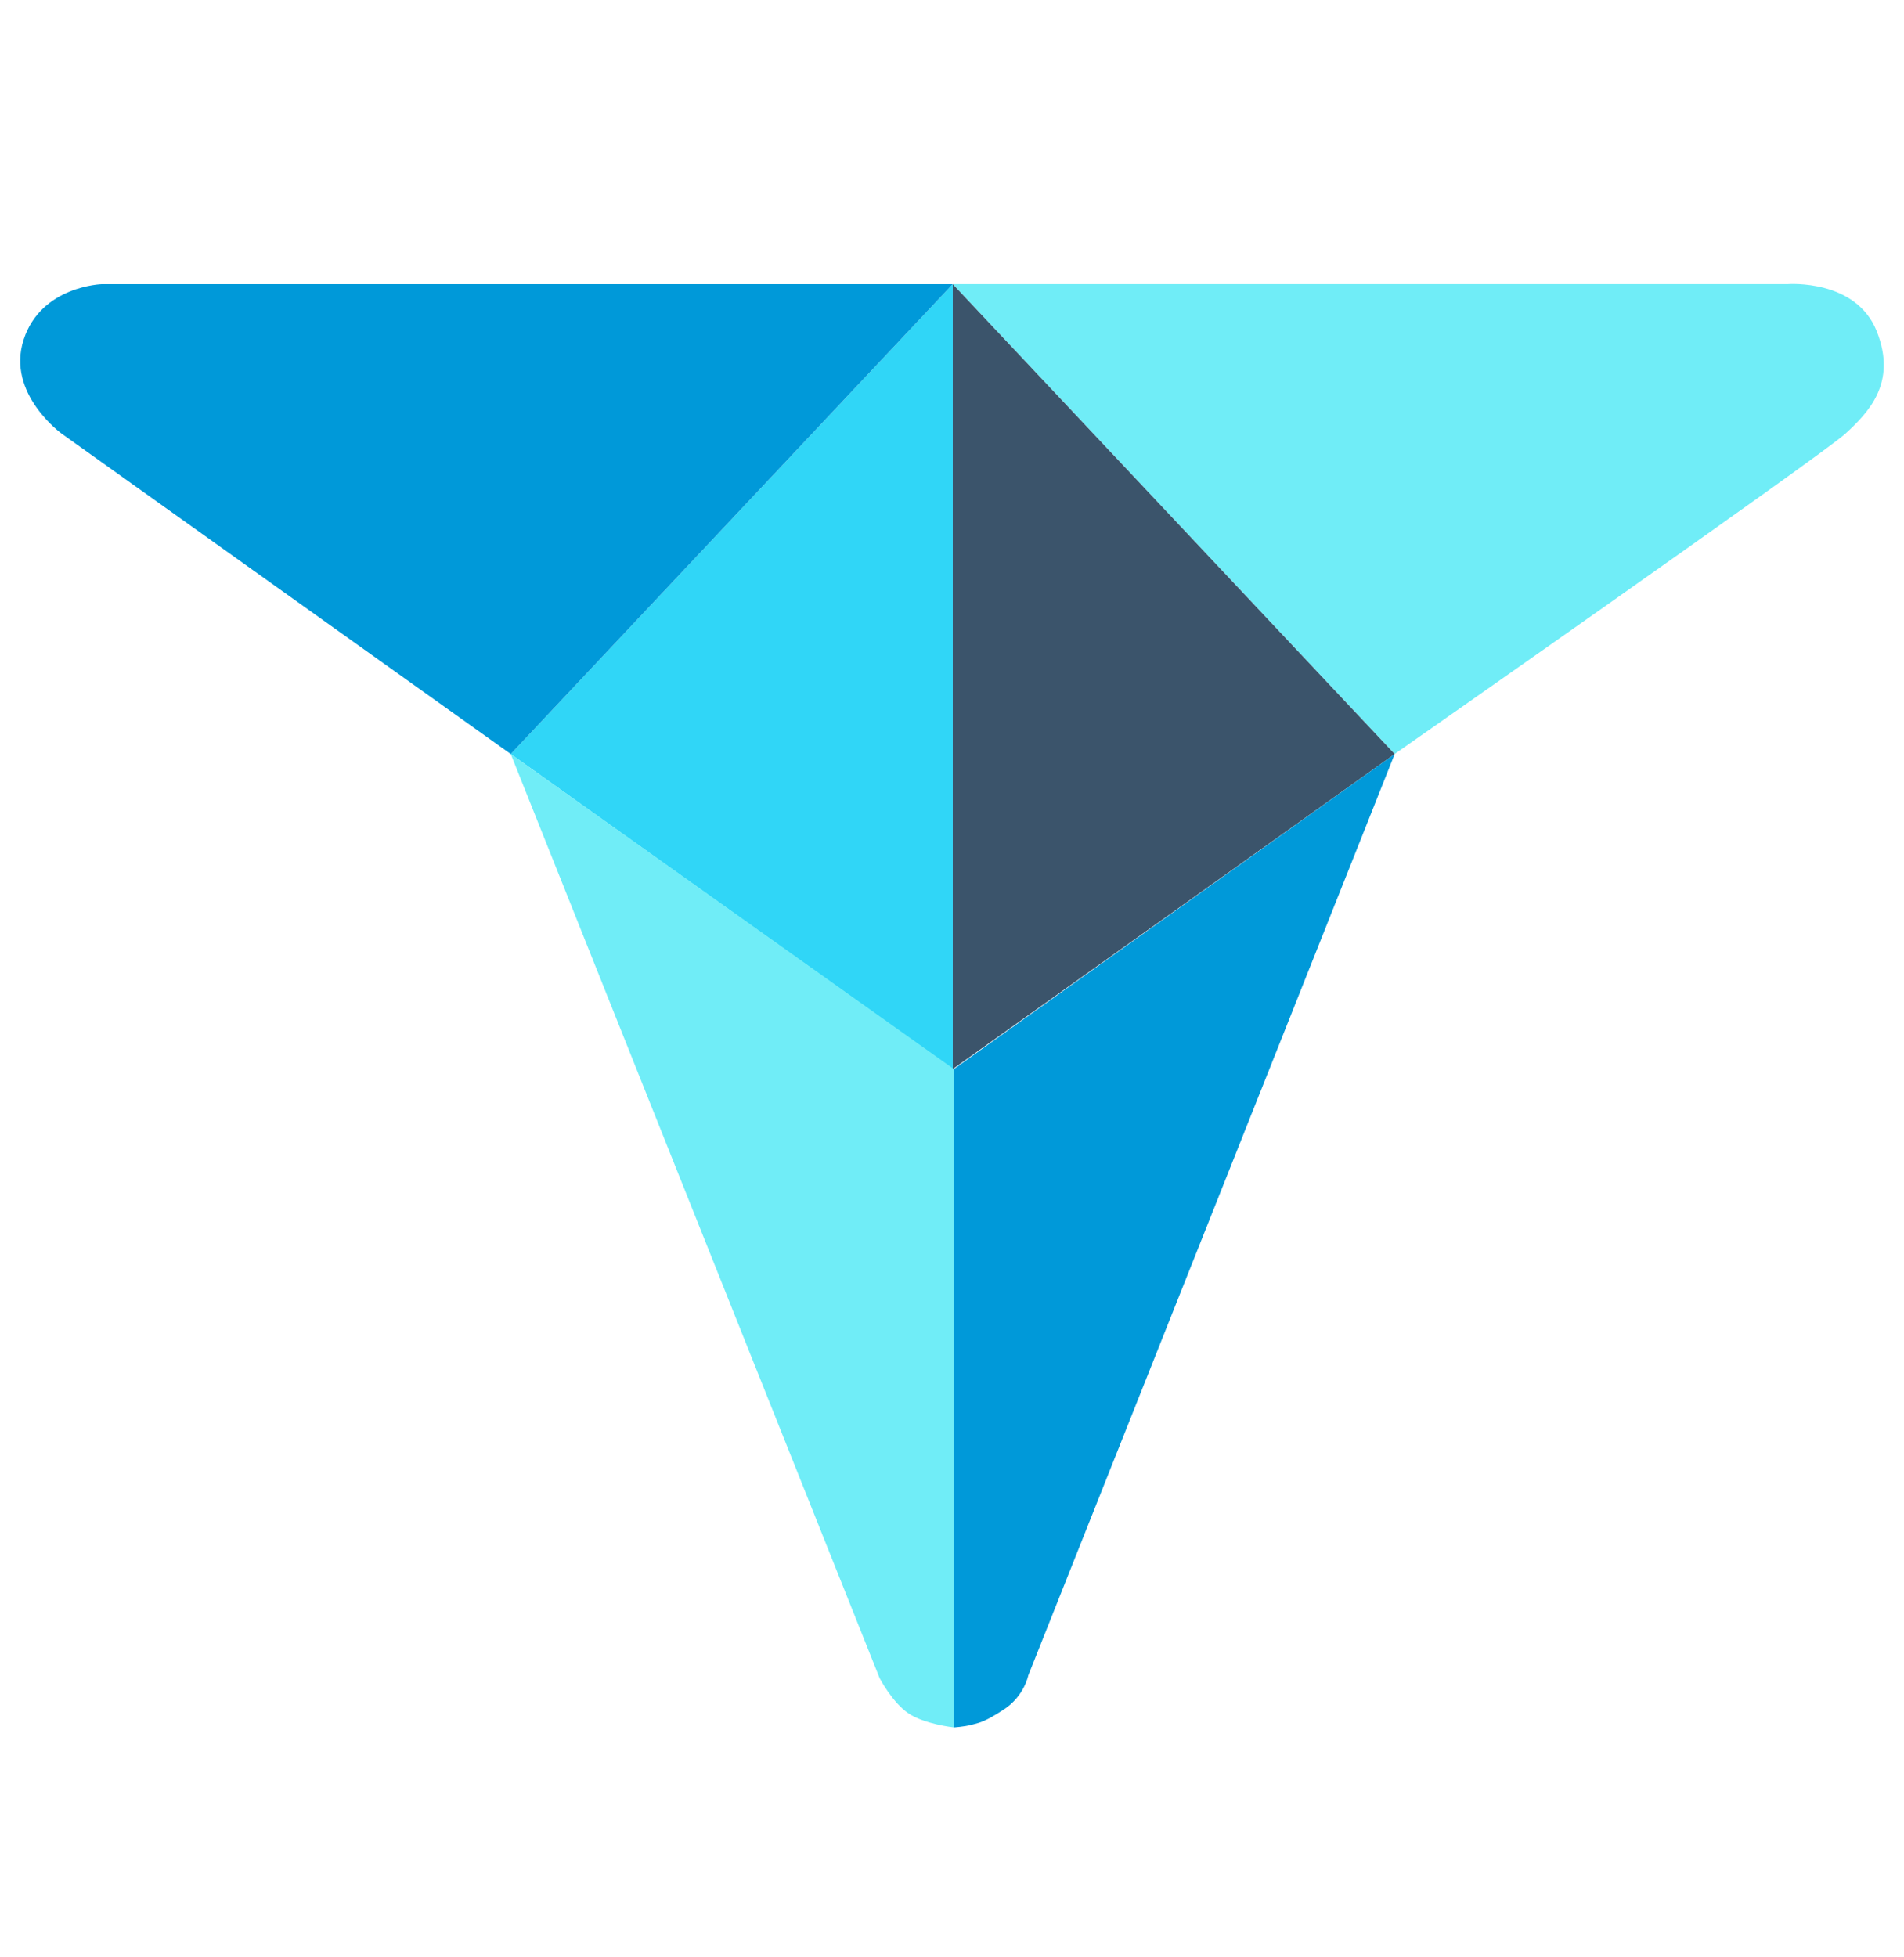 <svg width="36" height="37" viewBox="0 0 36 37" fill="none" xmlns="http://www.w3.org/2000/svg">
<path d="M18.014 5.37H33.805C33.805 5.37 35.088 5.271 35.483 6.258C35.878 7.245 35.319 7.804 34.891 8.199C34.463 8.594 26.37 14.253 26.37 14.253L18.014 5.37Z" fill="#70EDF7"/>
<path d="M18.014 5.371V20.209L26.37 14.254L18.014 5.371Z" fill="#3B546B"/>
<path d="M18.014 5.371L9.657 14.254L18.014 20.209V5.371Z" fill="#30D6F7"/>
<path d="M18.014 5.371H1.926C1.926 5.371 0.774 5.404 0.446 6.424C0.117 7.444 1.169 8.2 1.169 8.2L9.657 14.254L18.014 5.371Z" fill="#0099D9"/>
<path d="M9.657 14.254L16.632 31.723C16.632 31.723 16.87 32.18 17.174 32.386C17.477 32.593 18.035 32.653 18.035 32.653V20.209L9.657 14.254Z" fill="#70EDF7"/>
<path d="M18.035 20.209L26.37 14.254L19.442 31.671C19.442 31.671 19.369 32.059 18.981 32.314C18.593 32.568 18.496 32.568 18.363 32.605C18.229 32.641 18.035 32.653 18.035 32.653V20.209Z" fill="#0099D9"/>
</svg>
